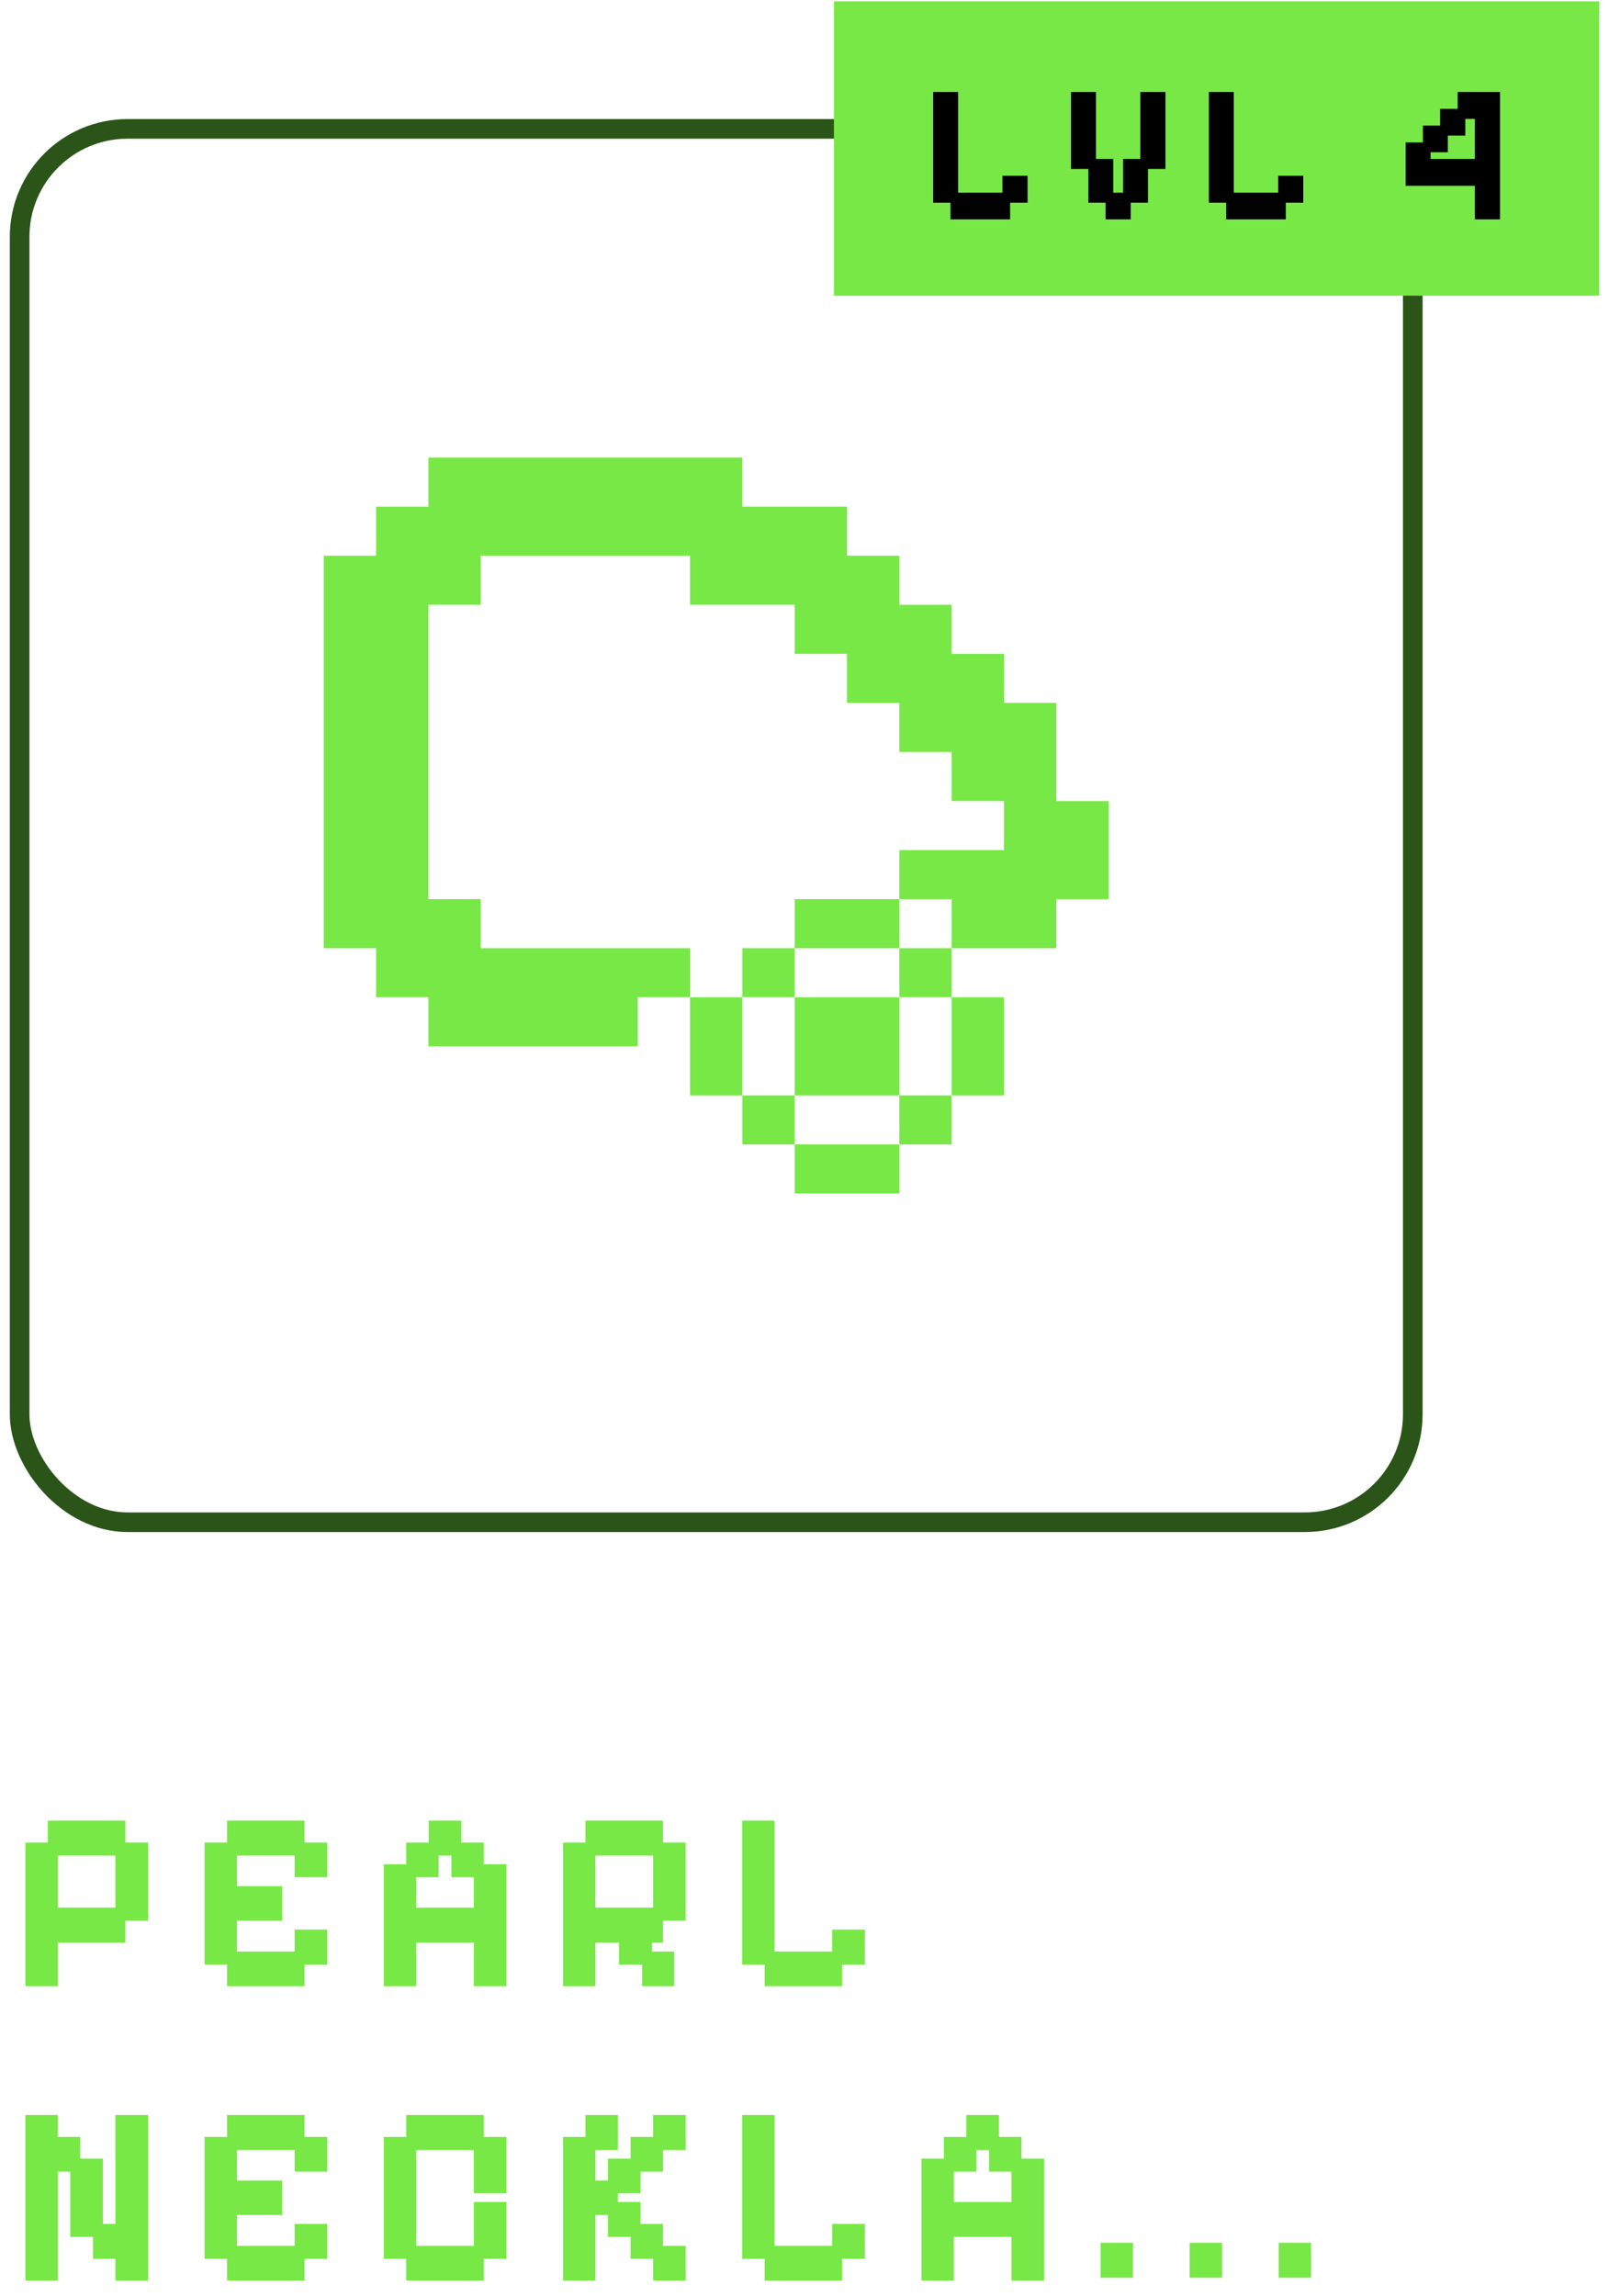 <svg width="82" height="117" viewBox="0 0 82 117" fill="none" xmlns="http://www.w3.org/2000/svg">
<rect x="1" y="6.568" width="71" height="71" rx="5.5" stroke="#2B5418"/>
<path fill-rule="evenodd" clip-rule="evenodd" d="M53.833 40.818V35.818H51.167V33.318H48.5V30.818H45.833V28.318H43.167V25.818H37.833V23.318H21.833V25.818H19.167V28.318H16.5V48.318H19.167V50.818H21.833V53.318H32.5V50.818H35.167V48.318H24.5V45.818H21.833V30.818H24.5V28.318H35.167V30.818H40.5V33.318H43.167V35.818H45.833V38.318H48.5V40.818H51.167V43.318H45.833V45.818H48.5V48.318H53.833V45.818H56.5V40.818H53.833ZM37.833 48.318V50.818H40.5V48.318H37.833ZM40.5 48.318H45.833V45.818H40.5V48.318ZM51.167 55.818V50.818H48.5V55.818H51.167ZM35.167 50.818V55.818H37.833V50.818H35.167ZM40.5 60.818H45.833V58.318H40.5V60.818ZM37.833 55.818V58.318H40.5V55.818H37.833ZM45.833 58.318H48.5V55.818H45.833V58.318ZM45.833 50.818H48.5V48.318H45.833V50.818ZM40.5 55.818H45.833V50.818H40.5V55.818Z" fill="#78E846"/>
<path d="M1.293 101.211V93.892H2.437V92.774H6.389V93.892H7.546V97.87H6.389V98.988H2.944V101.211H1.293ZM2.944 97.207H5.882V94.555H2.944V97.207ZM11.57 101.211V100.106H10.426V93.892H11.57V92.774H15.522V93.892H16.679V95.66H15.015V94.555H12.077V96.115H14.378V97.87H12.077V99.443H15.015V98.325H16.679V100.106H15.522V101.211H11.57ZM19.559 101.211V94.997H20.703V93.892H21.847V92.774H23.511V93.892H24.655V94.997H25.812V101.211H24.148V98.988H21.21V101.211H19.559ZM21.21 97.207H24.148V95.66H23.004V94.555H22.354V95.66H21.21V97.207ZM28.692 101.211V93.892H29.836V92.774H33.788V93.892H34.945V97.87H33.788V98.988H33.229V99.443H34.36V101.211H32.722V100.106H31.552V98.988H30.343V101.211H28.692ZM30.343 97.207H33.281V94.555H30.343V97.207ZM38.969 101.211V100.106H37.825V92.774H39.476V99.443H42.414V98.325H44.078V100.106H42.921V101.211H38.969ZM1.293 116.211V107.774H2.944V108.892H4.088V109.997H5.245V113.325H5.882V107.774H7.546V116.211H5.882V115.106H4.738V113.988H3.581V110.66H2.944V116.211H1.293ZM11.57 116.211V115.106H10.426V108.892H11.57V107.774H15.522V108.892H16.679V110.66H15.015V109.555H12.077V111.115H14.378V112.87H12.077V114.443H15.015V113.325H16.679V115.106H15.522V116.211H11.57ZM20.703 116.211V115.106H19.559V108.892H20.703V107.774H24.655V108.892H25.812V111.765H24.148V109.555H21.21V114.443H24.148V112.207H25.812V115.106H24.655V116.211H20.703ZM28.692 116.211V108.892H29.836V107.774H31.487V109.555H30.343V111.115H30.98V109.997H32.137V108.892H33.281V107.774H34.945V109.555H33.788V110.66H32.644V111.765H31.487V112.207H32.644V113.325H33.788V114.443H34.945V116.211H33.281V115.106H32.137V113.988H30.98V112.87H30.343V116.211H28.692ZM38.969 116.211V115.106H37.825V107.774H39.476V114.443H42.414V113.325H44.078V115.106H42.921V116.211H38.969ZM46.958 116.211V109.997H48.102V108.892H49.246V107.774H50.91V108.892H52.054V109.997H53.211V116.211H51.547V113.988H48.609V116.211H46.958ZM48.609 112.207H51.547V110.66H50.403V109.555H49.753V110.66H48.609V112.207ZM56.091 116.068V114.287H57.742V116.068H56.091ZM60.628 116.068V114.287H62.279V116.068H60.628ZM65.166 116.068V114.287H66.817V116.068H65.166Z" fill="#78E846"/>
<rect width="39" height="15" transform="translate(42.5 0.068)" fill="#78E846"/>
<path d="M48.438 11.178V10.328H47.558V4.688H48.828V9.818H51.088V8.958H52.368V10.328H51.478V11.178H48.438ZM56.344 11.178V10.328H55.464V8.608H54.584V4.688H55.854V8.098H56.734V9.818H57.234V8.098H58.114V4.688H59.394V8.608H58.504V10.328H57.624V11.178H56.344ZM62.489 11.178V10.328H61.609V4.688H62.879V9.818H65.139V8.958H66.419V10.328H65.529V11.178H62.489ZM75.166 11.178V9.468H71.636V7.258H72.516V6.398H73.396V5.548H74.286V4.688H76.446V11.178H75.166ZM72.906 8.098H75.166V6.058H74.676V6.908H73.786V7.758H72.906V8.098Z" fill="black"/>
</svg>
